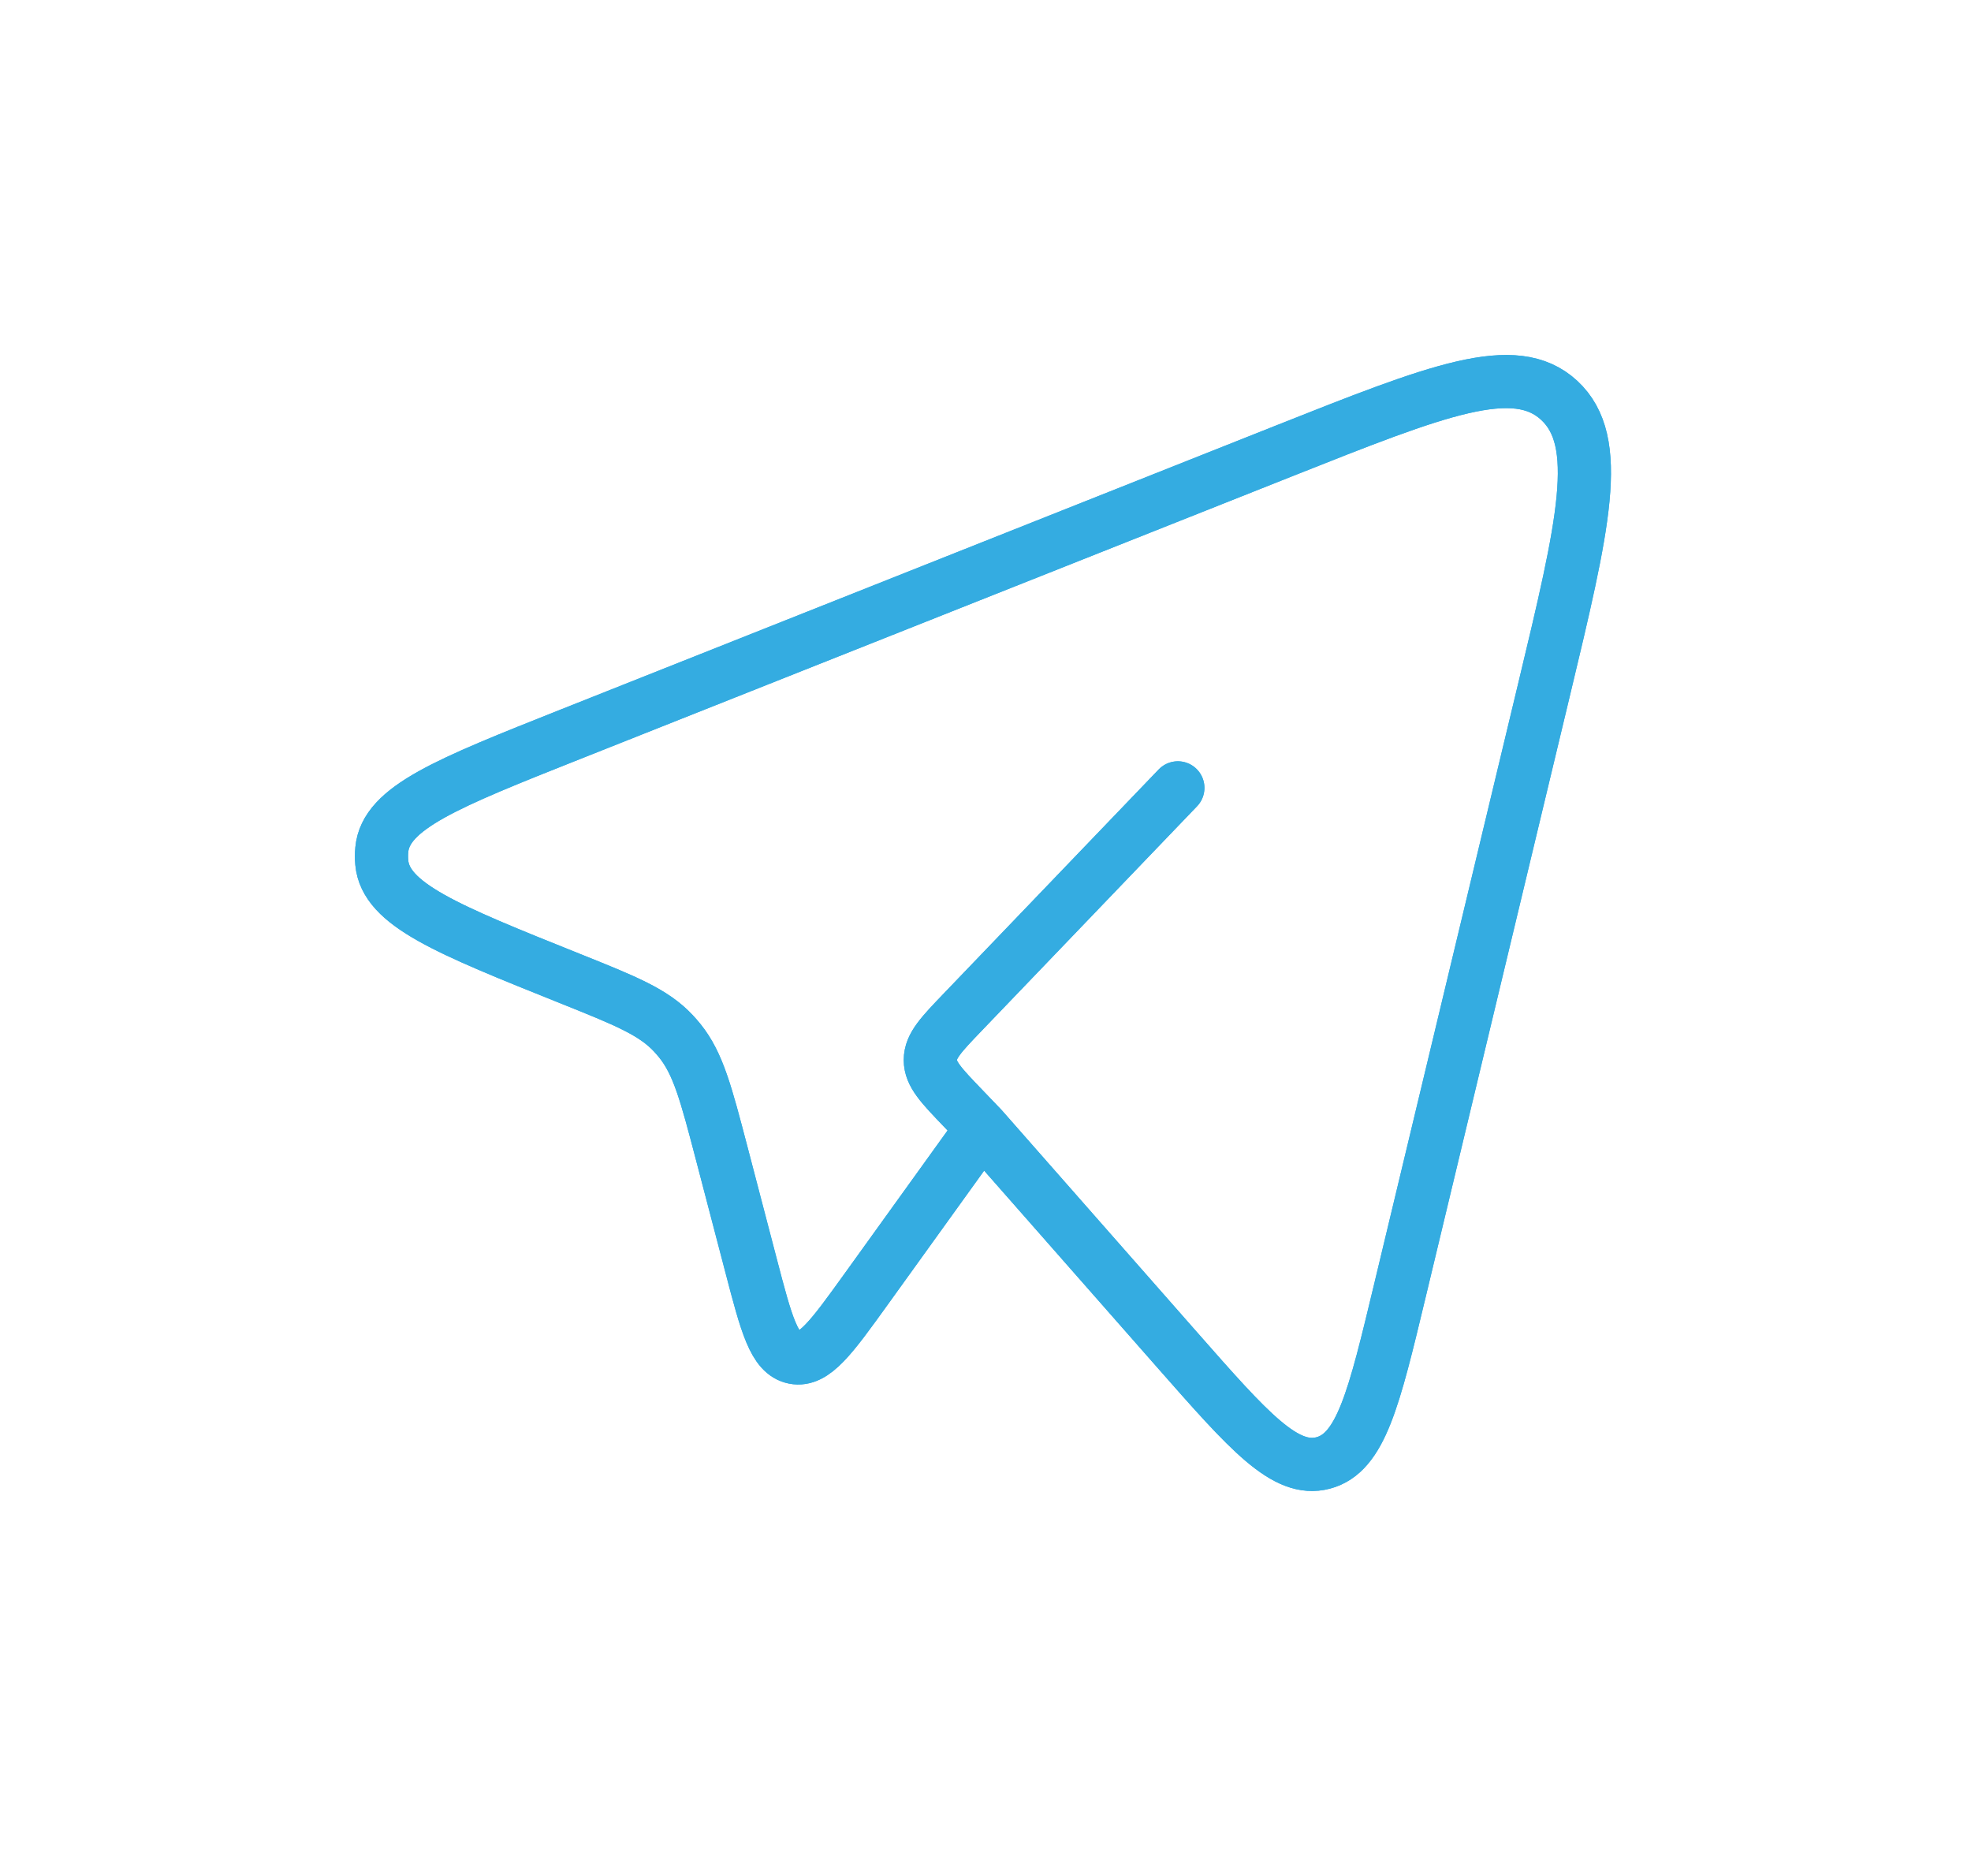 <svg width="62" height="59" viewBox="0 0 62 59" fill="none" xmlns="http://www.w3.org/2000/svg">
<g filter="url(#filter0_f_232_2716)">
<path d="M30.892 35.476L37.025 42.448C39.297 45.031 40.433 46.323 41.622 46.009C42.811 45.694 43.219 43.994 44.034 40.595L48.558 21.736C49.814 16.5 50.442 13.882 49.046 12.59C47.65 11.299 45.23 12.26 40.391 14.181L17.938 23.095C14.068 24.632 12.133 25.401 12.01 26.721C11.997 26.856 11.997 26.992 12.009 27.127C12.128 28.448 14.061 29.223 17.927 30.773C19.678 31.475 20.554 31.826 21.182 32.498C21.253 32.574 21.32 32.652 21.386 32.733C21.964 33.452 22.211 34.395 22.705 36.282L23.629 39.814C24.109 41.65 24.35 42.568 24.979 42.693C25.608 42.818 26.156 42.057 27.252 40.534L30.892 35.476ZM30.892 35.476L30.291 34.849C29.606 34.136 29.264 33.78 29.264 33.337C29.264 32.893 29.606 32.537 30.291 31.823L37.051 24.778" stroke="#34ACE1" stroke-width="1.672" stroke-linecap="round" stroke-linejoin="round"/>
</g>
<path d="M30.892 35.476L37.025 42.448C39.297 45.031 40.433 46.323 41.622 46.009C42.811 45.694 43.219 43.994 44.034 40.595L48.558 21.736C49.814 16.5 50.442 13.882 49.046 12.59C47.65 11.299 45.23 12.26 40.391 14.181L17.938 23.095C14.068 24.632 12.133 25.401 12.01 26.721C11.997 26.856 11.997 26.992 12.009 27.127C12.128 28.448 14.061 29.223 17.927 30.773C19.678 31.475 20.554 31.826 21.182 32.498C21.253 32.574 21.32 32.652 21.386 32.733C21.964 33.452 22.211 34.395 22.705 36.282L23.629 39.814C24.109 41.65 24.35 42.568 24.979 42.693C25.608 42.818 26.156 42.057 27.252 40.534L30.892 35.476ZM30.892 35.476L30.291 34.849C29.606 34.136 29.264 33.78 29.264 33.337C29.264 32.893 29.606 32.537 30.291 31.823L37.051 24.778" stroke="#34ACE1" stroke-width="1.672" stroke-linecap="round" stroke-linejoin="round"/>
<defs>
<filter id="filter0_f_232_2716" x="0.02" y="0.02" width="61.799" height="58.016" filterUnits="userSpaceOnUse" color-interpolation-filters="sRGB">
<feFlood flood-opacity="0" result="BackgroundImageFix"/>
<feBlend mode="normal" in="SourceGraphic" in2="BackgroundImageFix" result="shape"/>
<feGaussianBlur stdDeviation="5.572" result="effect1_foregroundBlur_232_2716"/>
</filter>
</defs>
</svg>
